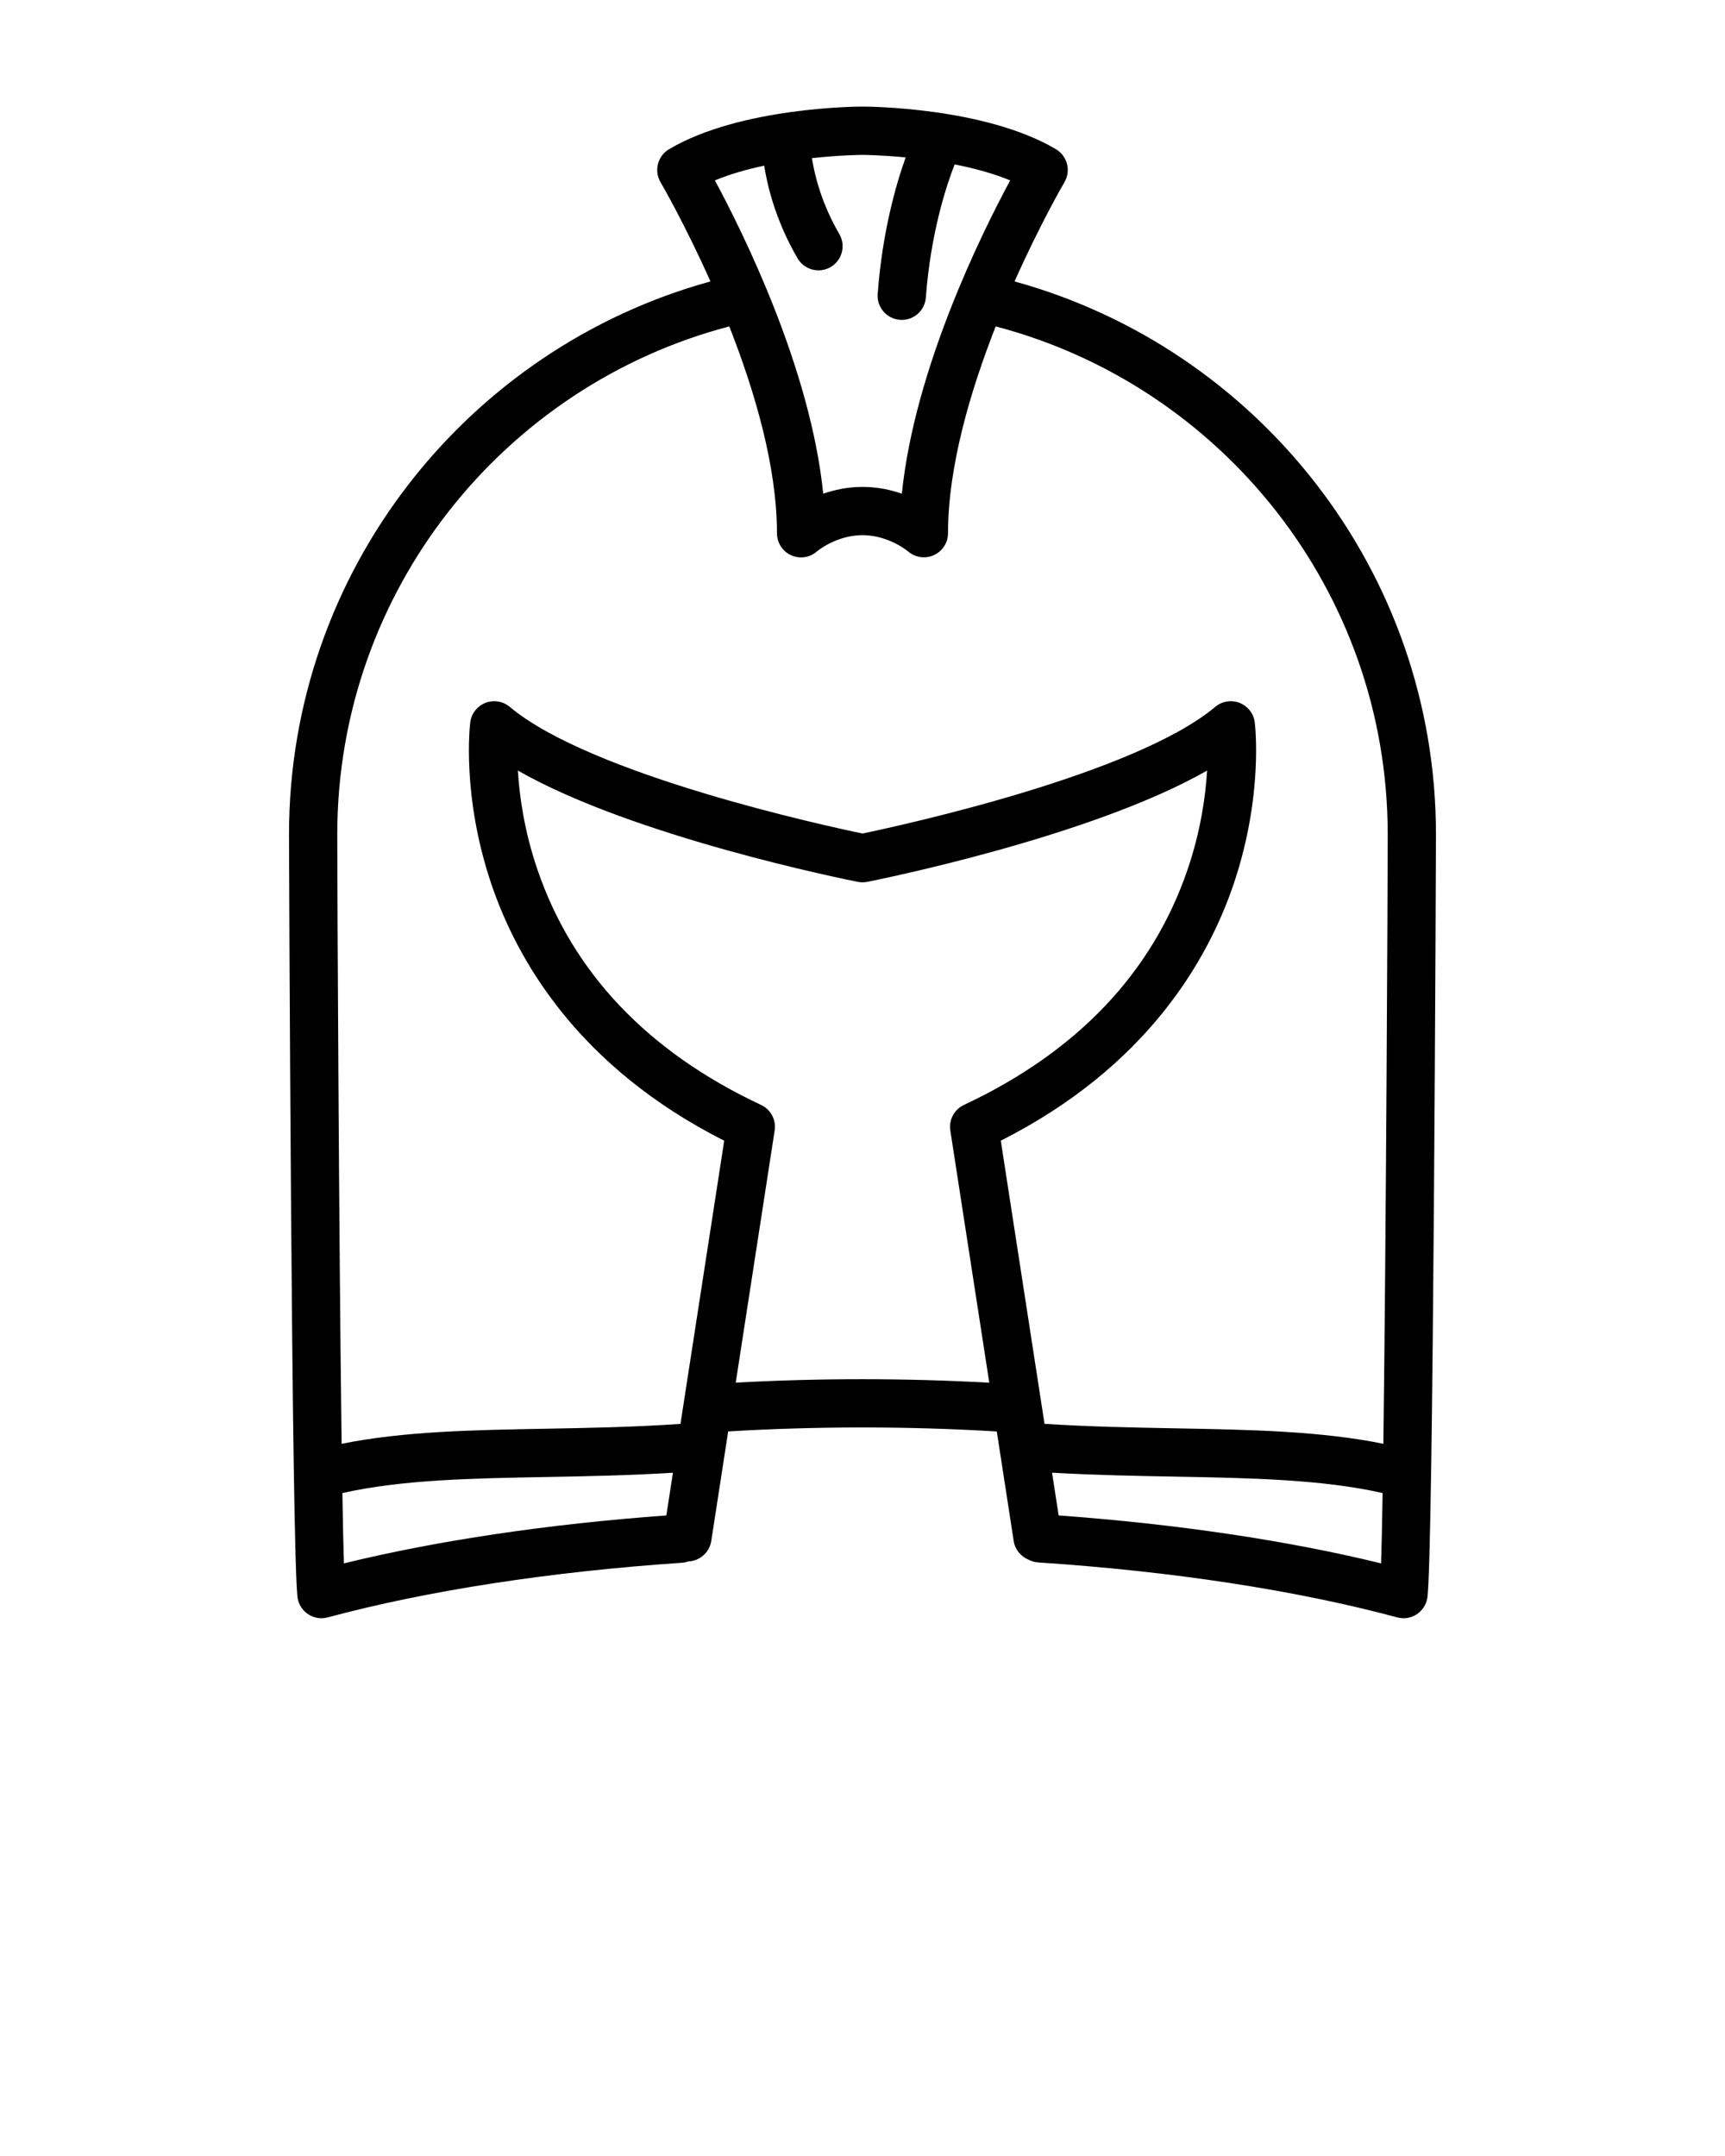 <svg xmlns="http://www.w3.org/2000/svg" xmlns:xlink="http://www.w3.org/1999/xlink" version="1.1" x="0px" y="0px" viewBox="0 0 100 125" enable-background="new 0 0 100 100" xml:space="preserve"><path d="M58.815,16.317c1.495-3.358,2.86-5.7,2.891-5.752c0.392-0.666,0.171-1.522-0.494-1.916C57.08,6.208,50.287,6.179,50,6.179  s-7.08,0.028-11.213,2.47c-0.664,0.393-0.886,1.25-0.494,1.916c0.03,0.051,1.396,2.394,2.892,5.752  c-14.067,3.873-24.431,16.778-24.431,32.06c0,0.415,0.147,42.267,0.503,44.286c0.067,0.388,0.295,0.728,0.627,0.939  c0.33,0.211,0.735,0.272,1.115,0.171c5.775-1.553,12.876-2.648,20.535-3.168c0.13-0.009,0.254-0.037,0.371-0.078  c0.656-0.025,1.224-0.511,1.328-1.184l0.98-6.352c5.096-0.306,10.487-0.307,15.572,0.003l0.98,6.349  c0.077,0.501,0.412,0.897,0.849,1.079c0.171,0.091,0.363,0.15,0.568,0.164c7.769,0.512,14.968,1.613,20.817,3.187  c0.119,0.032,0.242,0.048,0.363,0.048c0.264,0,0.525-0.074,0.752-0.219c0.332-0.212,0.559-0.552,0.627-0.939  c0.354-2.019,0.503-43.871,0.503-44.286C83.246,33.095,72.883,20.19,58.815,16.317z M44.3,9.605  c0.201,1.264,0.699,3.257,1.938,5.375c0.261,0.446,0.729,0.694,1.21,0.694c0.24,0,0.483-0.062,0.705-0.191  c0.668-0.391,0.893-1.248,0.502-1.915c-1.024-1.754-1.429-3.405-1.588-4.399c1.67-0.183,2.905-0.189,2.933-0.189  c0.025,0,1.055,0.006,2.502,0.146c-0.567,1.586-1.355,4.338-1.622,7.917c-0.058,0.771,0.521,1.443,1.292,1.501  c0.035,0.002,0.07,0.004,0.105,0.004c0.726,0,1.34-0.561,1.395-1.296c0.279-3.745,1.193-6.5,1.669-7.719  c1.092,0.214,2.214,0.511,3.221,0.925c-1.653,3.065-5.547,10.923-6.281,18.167c-0.648-0.228-1.417-0.395-2.279-0.395  s-1.632,0.167-2.279,0.395c-0.734-7.244-4.629-15.102-6.281-18.167C42.336,10.088,43.323,9.812,44.3,9.605z M42.277,18.925  c1.461,3.713,2.764,8.111,2.764,11.987c0,0.55,0.318,1.053,0.819,1.279c0.187,0.085,0.384,0.126,0.58,0.126  c0.331,0,0.657-0.118,0.917-0.347c0.012-0.01,1.126-0.942,2.643-0.942c1.498,0,2.604,0.91,2.641,0.941  c0.413,0.357,0.996,0.443,1.494,0.218c0.501-0.227,0.823-0.726,0.823-1.275c0-3.876,1.303-8.274,2.764-11.987  c13.061,3.427,22.725,15.33,22.725,29.451c0,2.569-0.094,23.305-0.252,35.332c-3.649-0.742-7.74-0.817-12.039-0.896  c-2.452-0.046-4.985-0.093-7.604-0.26l-2.535-16.417C66.46,61.863,70.03,55.688,71.54,51.183c1.699-5.078,1.221-9.131,1.199-9.302  c-0.064-0.509-0.4-0.941-0.878-1.129s-1.019-0.1-1.411,0.23C65.735,44.936,52.093,47.89,50,48.325  c-2.093-0.435-15.731-3.386-20.45-7.343c-0.394-0.33-0.935-0.418-1.412-0.23c-0.477,0.188-0.813,0.62-0.877,1.129  c-0.021,0.171-0.502,4.225,1.199,9.302c1.509,4.506,5.079,10.681,13.523,14.953l-2.536,16.423c-0.033,0-0.068,0-0.103,0.002  c-2.679,0.182-5.267,0.229-7.77,0.274c-4.198,0.077-8.193,0.15-11.77,0.874c-0.159-12.031-0.252-32.764-0.252-35.333  C19.554,34.255,29.217,22.352,42.277,18.925z M19.848,86.564c3.445-0.775,7.502-0.852,11.778-0.93  c2.375-0.043,4.827-0.09,7.385-0.248l-0.382,2.476c-6.852,0.499-13.261,1.452-18.692,2.779  C19.905,89.652,19.876,88.254,19.848,86.564z M42.651,80.162l2.257-14.62c0.095-0.614-0.227-1.217-0.789-1.481  c-6.562-3.075-10.923-7.667-12.964-13.647c-0.763-2.234-1.044-4.262-1.134-5.74c6.692,3.833,18.975,6.309,19.693,6.452  c0,0,0.001,0,0.002,0c0.003,0.001,0.009,0.002,0.012,0.002c0.014,0.003,0.026,0.004,0.04,0.006c0.031,0.006,0.062,0.011,0.094,0.014  c0.02,0.002,0.039,0.003,0.059,0.004c0.026,0.001,0.053,0.003,0.079,0.003c0.025,0,0.05-0.002,0.076-0.003  c0.021-0.001,0.041-0.002,0.062-0.004c0.029-0.003,0.059-0.008,0.088-0.013c0.016-0.002,0.03-0.004,0.046-0.007  c0.589-0.116,12.976-2.599,19.706-6.454c-0.09,1.479-0.371,3.506-1.133,5.74c-2.041,5.98-6.403,10.572-12.964,13.647  c-0.563,0.265-0.885,0.867-0.79,1.481l2.259,14.625C52.532,79.897,47.478,79.896,42.651,80.162z M61.371,87.862l-0.383-2.479  c2.46,0.142,4.823,0.186,7.115,0.228c4.379,0.08,8.531,0.158,12.049,0.953c-0.028,1.691-0.058,3.09-0.088,4.077  C74.63,89.313,68.226,88.361,61.371,87.862z"/></svg>